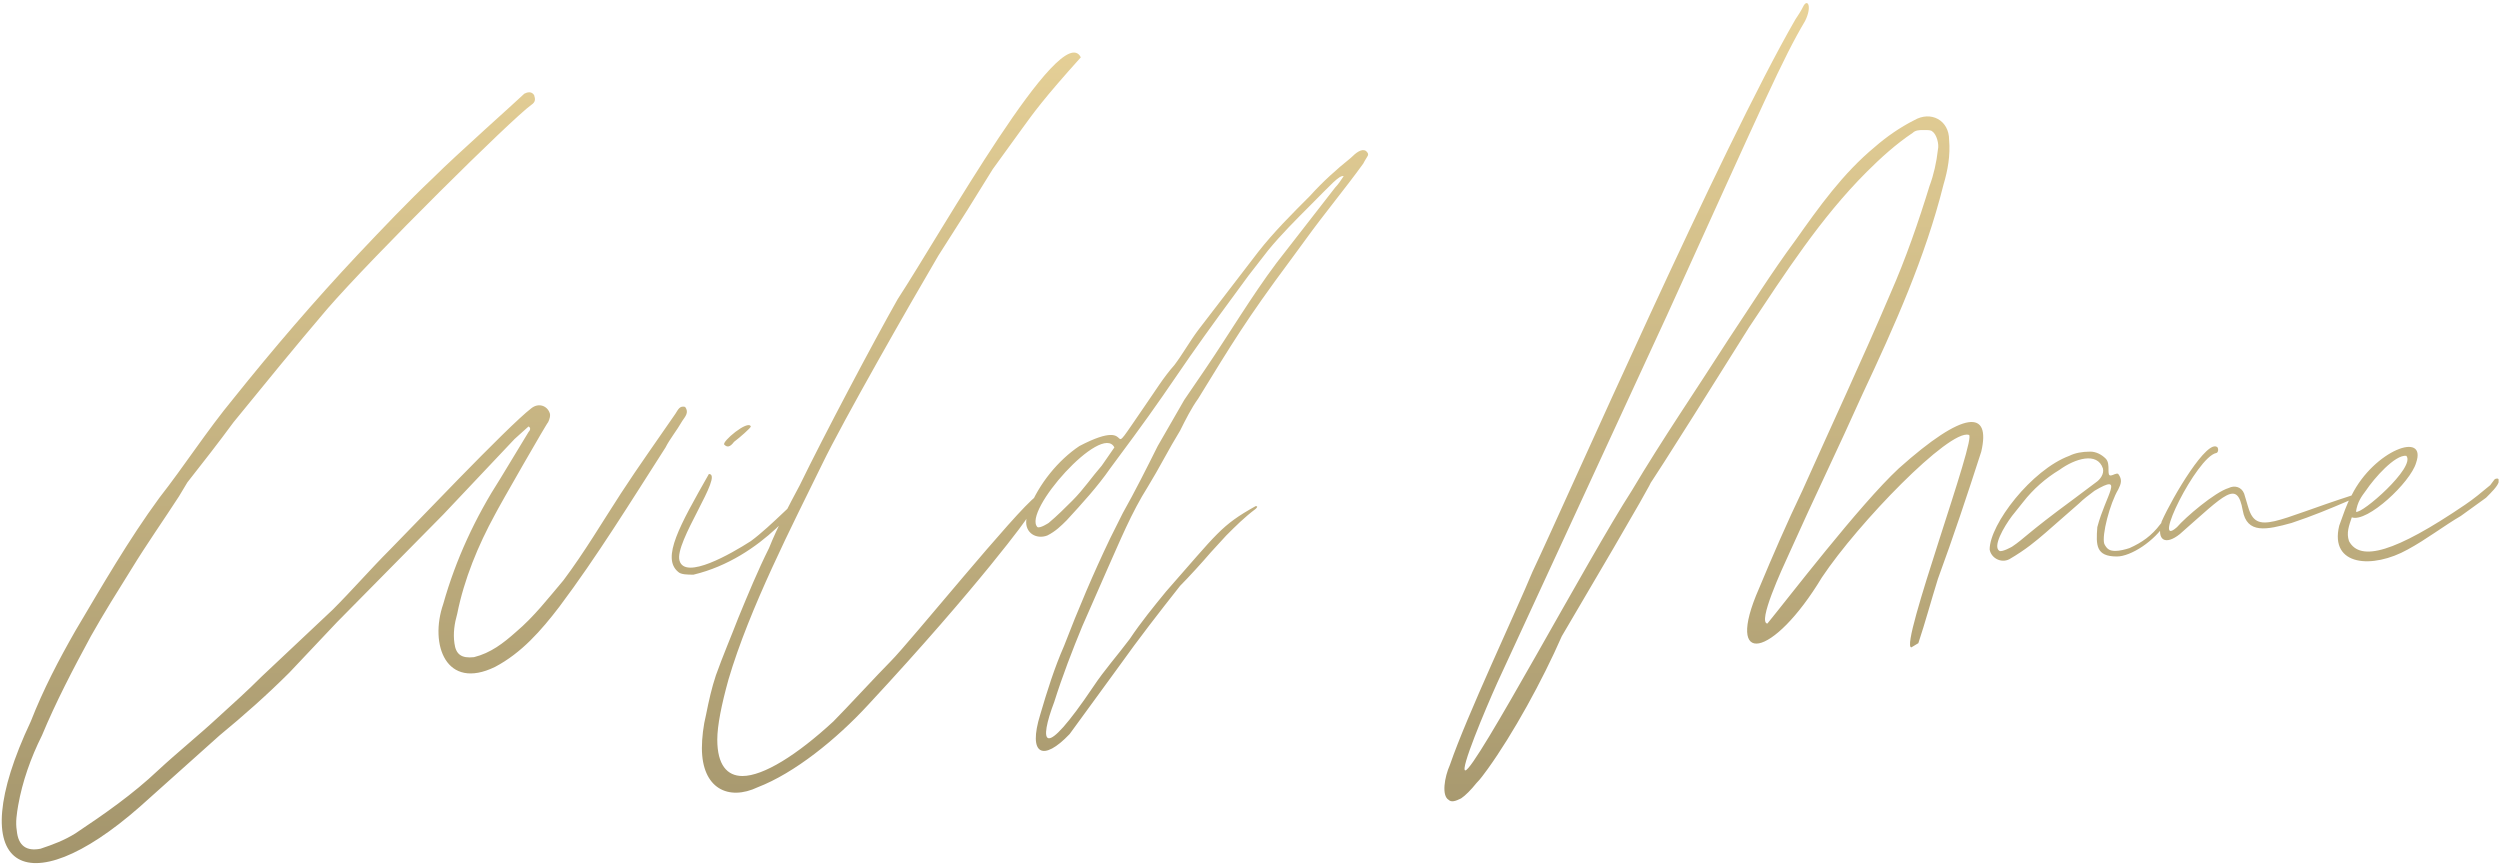 <?xml version="1.0" encoding="UTF-8"?>
<svg width="596px" height="206px" viewBox="0 0 596 206" version="1.1" xmlns="http://www.w3.org/2000/svg" xmlns:xlink="http://www.w3.org/1999/xlink">
    <defs>
        <linearGradient x1="48.242%" y1="1.393%" x2="48.242%" y2="110.145%" id="linearGradient-1">
            <stop stop-color="#E8D298" offset="0%"></stop>
            <stop stop-color="#988B65" offset="100%"></stop>
        </linearGradient>
    </defs>
    <g stroke="none" stroke-width="1" fill="none" fill-rule="evenodd">
        <g transform="translate(-203, -373)" fill="url(#linearGradient-1)" fill-rule="nonzero">
            <path d="M236.333,565.333 L255.333,548.333 C261,543.667 266.667,538.667 272,533.333 L283.333,521.333 L308.667,495.667 L325.667,477.667 L329,474.667 C329.667,475 329.333,475.667 329,476 L322.333,487 C316.333,496.333 311.667,506.333 308.667,517 C305.333,526.667 309.333,537.667 321,532 C327.333,528.667 332,523.333 336.333,517.667 C345.333,505.667 353.333,492.667 361.667,479.667 C362.667,477.667 364.333,475.667 365.667,473.333 C366.333,472.333 367.333,471.333 366.333,470 C365,469.667 364.667,470.667 364,471.667 C359.667,478 355.333,484 351,490.667 C346.667,497.333 342.333,504.667 337.333,511.333 C333.667,515.667 330.333,520 326,523.667 C323,526.333 320,528.667 316,529.667 C313,530 311.667,529 311.333,526.333 C311,524 311.333,521.667 312,519.333 C313.667,511 317,503 321,495.667 C322,493.667 333.667,473.333 333.667,473.667 C334,473 334.333,472 334,471.333 C333.333,469.667 331.333,469 329.667,470.333 C324,474.667 300.667,499.333 296,504 C291.333,508.667 287,513.667 282.333,518.333 L265.333,534.333 C262,537.667 258.667,540.667 255,544 C250.333,548.333 245.333,552.333 240.667,556.667 C234.667,562.333 228,567 221,571.667 C218.333,573.333 215.667,574.333 212.667,575.333 C209.333,576 207.333,574.667 207,571 C206.667,569 207,567 207.333,565 C208.333,559.333 210.333,553.667 213,548.333 C216.333,540.333 220.333,532.667 224.667,524.667 C227.667,519.333 231,514 234.333,508.667 C238,502.667 242,497 245.667,491.333 L247.667,488 C251.333,483.333 255,478.667 258.667,473.667 C266,464.667 273.333,455.667 281,446.667 C292,434 325,401.334 329.667,398 C330.667,397.334 330.667,396.667 330.333,395.667 C329.667,394.667 328.667,395 328,395.334 C326.667,396.667 311.667,410 306.333,415.334 C300,421.334 294.333,427.334 288.333,433.667 C278,444.667 268,456.333 258.667,468 C252.333,475.667 247,484 241,491.667 C233.667,501.667 227.333,512.667 221,523.333 C217,530.333 213.333,537.333 210.333,545 C193.667,580.333 209,589.333 236.333,565.333 Z M378,478.333 C379.333,477.333 382,475 382,474.667 C381.333,473 375,478.333 375.667,479 C376.333,479.667 377,479.667 378,478.333 Z M368.333,510 C376.667,508 383.333,503.333 388,499 C393.667,493.667 394.333,492.667 394.333,492.333 L394,491.667 C393.667,491 387,498.333 382,502 C377.333,505 366.333,511.333 365,506.667 C363.667,502.333 375.667,486 372,486 C365,498.333 360.667,506 364.667,509.333 C365.333,510 367,510 368.333,510 Z M383.667,560.667 C392.333,557.333 402.333,549.333 410,541 C436.333,512.667 448.667,495.667 447.667,496.667 L451.333,491.333 C451.667,490.667 450.667,491 450,491.333 C445.333,494.667 420,526 415.333,530.667 C412.333,533.667 404.667,542 401.667,545 C393,553 385,558 380,558 C376.333,558 374,555.333 374,549.333 C374,546 375,541 376.667,535 C381.667,518 392,498 399,483.667 C404,473.333 420,445.333 426.667,434 L433.667,423 L439.667,413.334 L446.667,403.667 C449.333,400 451.667,396.667 460.667,386.667 C456,377.334 427.667,428 417,444.333 C411.333,454.333 399.333,477 393.667,488.667 C391,493.667 388.333,498.667 386.333,503.667 C383.667,509 381.333,514.667 379,520.333 C377.333,524.667 375.333,529.333 373.667,534 C372.667,537 372,540 371.333,543.333 C370.667,546 370.333,549 370.333,551.333 C370.333,561 376.667,564 383.667,560.667 Z M458,548 L469.667,532 C474.667,525 479.333,519 484.333,512.667 C486.333,510.667 489.667,507 491.667,504.667 L495.333,500.667 C497.667,498.333 499.667,496.333 502.333,494.333 C502.667,494 503,493.667 502.333,493.667 C494,498.333 493.333,500 481,514 C478,517.667 475,521.333 472.333,525.333 C469.333,529.333 466.333,532.667 463.667,536.667 C451.333,555 450.667,550 454.333,540.333 C456.333,534 458.667,528 461,522.333 L467,508.667 C470,502 472.667,495.333 476.667,489 C479.333,484.667 481.667,480 484.333,475.667 C485.667,473 487,470.333 488.667,468 C496.667,455 500,449.333 510.667,435 L514.333,430 C518.667,424 523.667,418 528,412 C529,410 529.667,410 528.667,409 C527.667,408.334 526.333,409.334 525,410.667 C521.667,413.334 518.333,416.334 515.333,419.667 C511,424 506.667,428.334 503,433 L488.667,451.667 C486.667,454.333 485,457.333 483,460 C480.333,463 478.333,466.333 476,469.667 C465,485.667 475.667,471.333 460.333,479.333 C455.333,482.667 450.667,488.333 448.333,494.333 C448,495 447.667,496 447.667,497 C447.333,500 450,501.667 452.667,500.667 C454.667,499.667 456,498.333 457.333,497 C461,493 464.667,489 467.667,484.667 L473.333,477 C478,470.667 482.333,464.333 486.667,458 C491.333,451.333 496,445 500.667,438.667 L505.333,432.667 C508.333,429 512,425.334 515.333,422 C520.333,417 522.333,414.667 523.333,415 C522.667,416 522,417 521.333,417.667 L507.333,435.667 C501.333,443.667 496,452.667 490.333,461 L485.333,468.333 L479,479.333 C476.333,484.667 473.667,490 470.667,495.333 L467.667,501.333 C463.667,509.667 460,518.333 456.667,527 C454.333,532.333 452.667,537.667 451,543.333 C448,553 451.667,554.667 458,548 Z M450.333,498.667 C446.667,495 465.667,473.667 468.667,479.667 L465.667,484 C463.333,486.667 461.333,489.667 458.667,492.333 C457,494 455,496 453,497.667 C453,497.667 451,499 450.333,498.667 Z M551.333,563.333 C552.333,562.667 553.667,561.333 555,559.667 C556,558.667 556.667,557.667 557.667,556.333 C563.667,548 570.667,535.333 575.333,524.667 C618,452.333 574.333,524 620,451 C628.667,438 637,425 648,414 C651.333,410.667 655,407.334 659,404.667 C659.622,404.045 660.535,404.003 661.467,404 L661.667,404 C662.667,404 663.333,404 663.667,404.334 C664.667,405 665.333,407.334 665,408.667 C664.667,411.667 664,414.667 663,417.334 C660.333,426 657.333,434.667 653.667,443 C647,458.667 639.667,474.333 632.667,490 C629,497.667 625.667,505.333 622.333,513.333 C614,532.333 625.667,530 637.333,510.667 C646,497.667 667.667,475.333 672.333,476.667 C674.667,476.333 655.667,527.333 658.667,527.333 L660.333,526.333 C662,521.333 663.333,516.333 665,511 C668.667,501 672,491 675.333,480.667 C677.667,470.667 671.333,470.667 655.667,484.667 C646.333,493.333 629,516 624.333,521.667 C622,521.333 627.667,509 629.667,504.667 C635.333,492 641.333,479.667 647,467 C654.667,450.667 662,434.334 666.333,417 C667.333,413.667 668,410 667.667,406.334 C667.667,401.667 663.333,399.334 659.333,401.667 C656,403.334 652.667,405.667 650,408 C642.333,414.334 636.667,422.334 631,430.334 C625.333,438 620.333,446 615,454 C607.333,466 599.333,477.667 592,490 C581.667,506 554.667,556.667 552.333,556.667 C551,556.667 557,542.333 560,535.667 L600.333,448.333 C623.667,397 628,387 633.333,378 C635,374.667 634,372.667 633,374.334 C632.333,375.667 631.667,376.667 631,377.667 C613.333,408.334 577,491 568.333,509.333 C564.333,519 552.667,543.667 548.667,555.333 C547.333,558.333 546.667,562.667 548.333,563.667 C549,564.333 550,564 551.333,563.333 Z M682,506.333 C686,504 688.333,502 690.667,500 L698.667,493 C699.667,492 701,491 702.333,490 C709.667,485.667 705,491 703,498.667 C702.667,503 702.667,505.667 707.667,505.667 C711,505.667 716.667,502 719.333,497.667 C720.333,496.333 718.667,497 718,498 C716,500.667 713.667,502.333 710.667,503.667 C709.667,504 708.333,504.333 707.333,504.333 C706,504.333 705.333,504 704.667,502.667 C704,500.667 706,493 708,489.667 C708.667,488.333 709,487.333 708,486 C707.667,485.667 706.667,486.333 706.333,486.333 C705,486.667 706.333,483.667 705,482.333 C704,481.333 702.667,480.667 701.333,480.667 C699.333,480.667 697.667,481 696.333,481.667 C687.333,485 677.333,498 677.333,504 C677.667,506 680,507.333 682,506.333 Z M679.667,504.333 C678,503.333 680.667,498.667 682.667,496 L685.333,492.667 C687.667,489.667 690.667,487 694,485 C697.667,482.333 703,480.667 704.333,484.667 C704.667,486 703.667,487.333 702.667,488 L697.333,492 C686,500.333 685.667,501.333 682.667,503.333 C682.667,503.333 680.333,504.667 679.667,504.333 Z M722.667,500.333 C733.667,490.667 736.333,487.333 737.667,494.667 C738.667,500.333 743.333,499.333 749.333,497.667 C754.333,496 758.333,494.333 763,492.333 C764,492 764.667,491.333 764.667,491.333 C764.333,491 764,491 764,491 C745.333,497 741,500.667 739,494 L738,490.667 C737.333,489 735.667,488.667 734.333,489.333 C731,490.333 724,496.333 722,498.667 C715.667,504.333 726.667,482 731.333,481 C731.667,481 732,480.333 731.667,479.667 C729.333,477.333 721,491.333 718.333,497.333 C717,502 719.333,503 722.667,500.333 Z M777,504 C781.333,501.667 785.667,498.333 789.667,496 L795.667,491.667 C797,490.333 798.333,489 798.667,488 L798.667,487.333 C798.667,487 798,487 797.667,487.333 L796.667,488.667 C794.667,490.333 792.667,492 790.667,493.333 C774,504.667 765.667,507 763,502 C762.333,500 763,498.333 763.667,496.333 C767.333,497.667 777.667,488 779,483.333 C781.667,475.667 769,480.333 763.667,491 C762.333,493.333 761.667,495.667 760.667,498.333 C758.333,508 768.667,508.667 777,504 Z M764.667,495 C765,492.667 766,491.333 767,490 C769,487 774,481.333 776.667,481.667 C779,484.333 766,495.667 764.667,495 Z" id="WildMane"></path>
        </g>
    </g>
</svg>